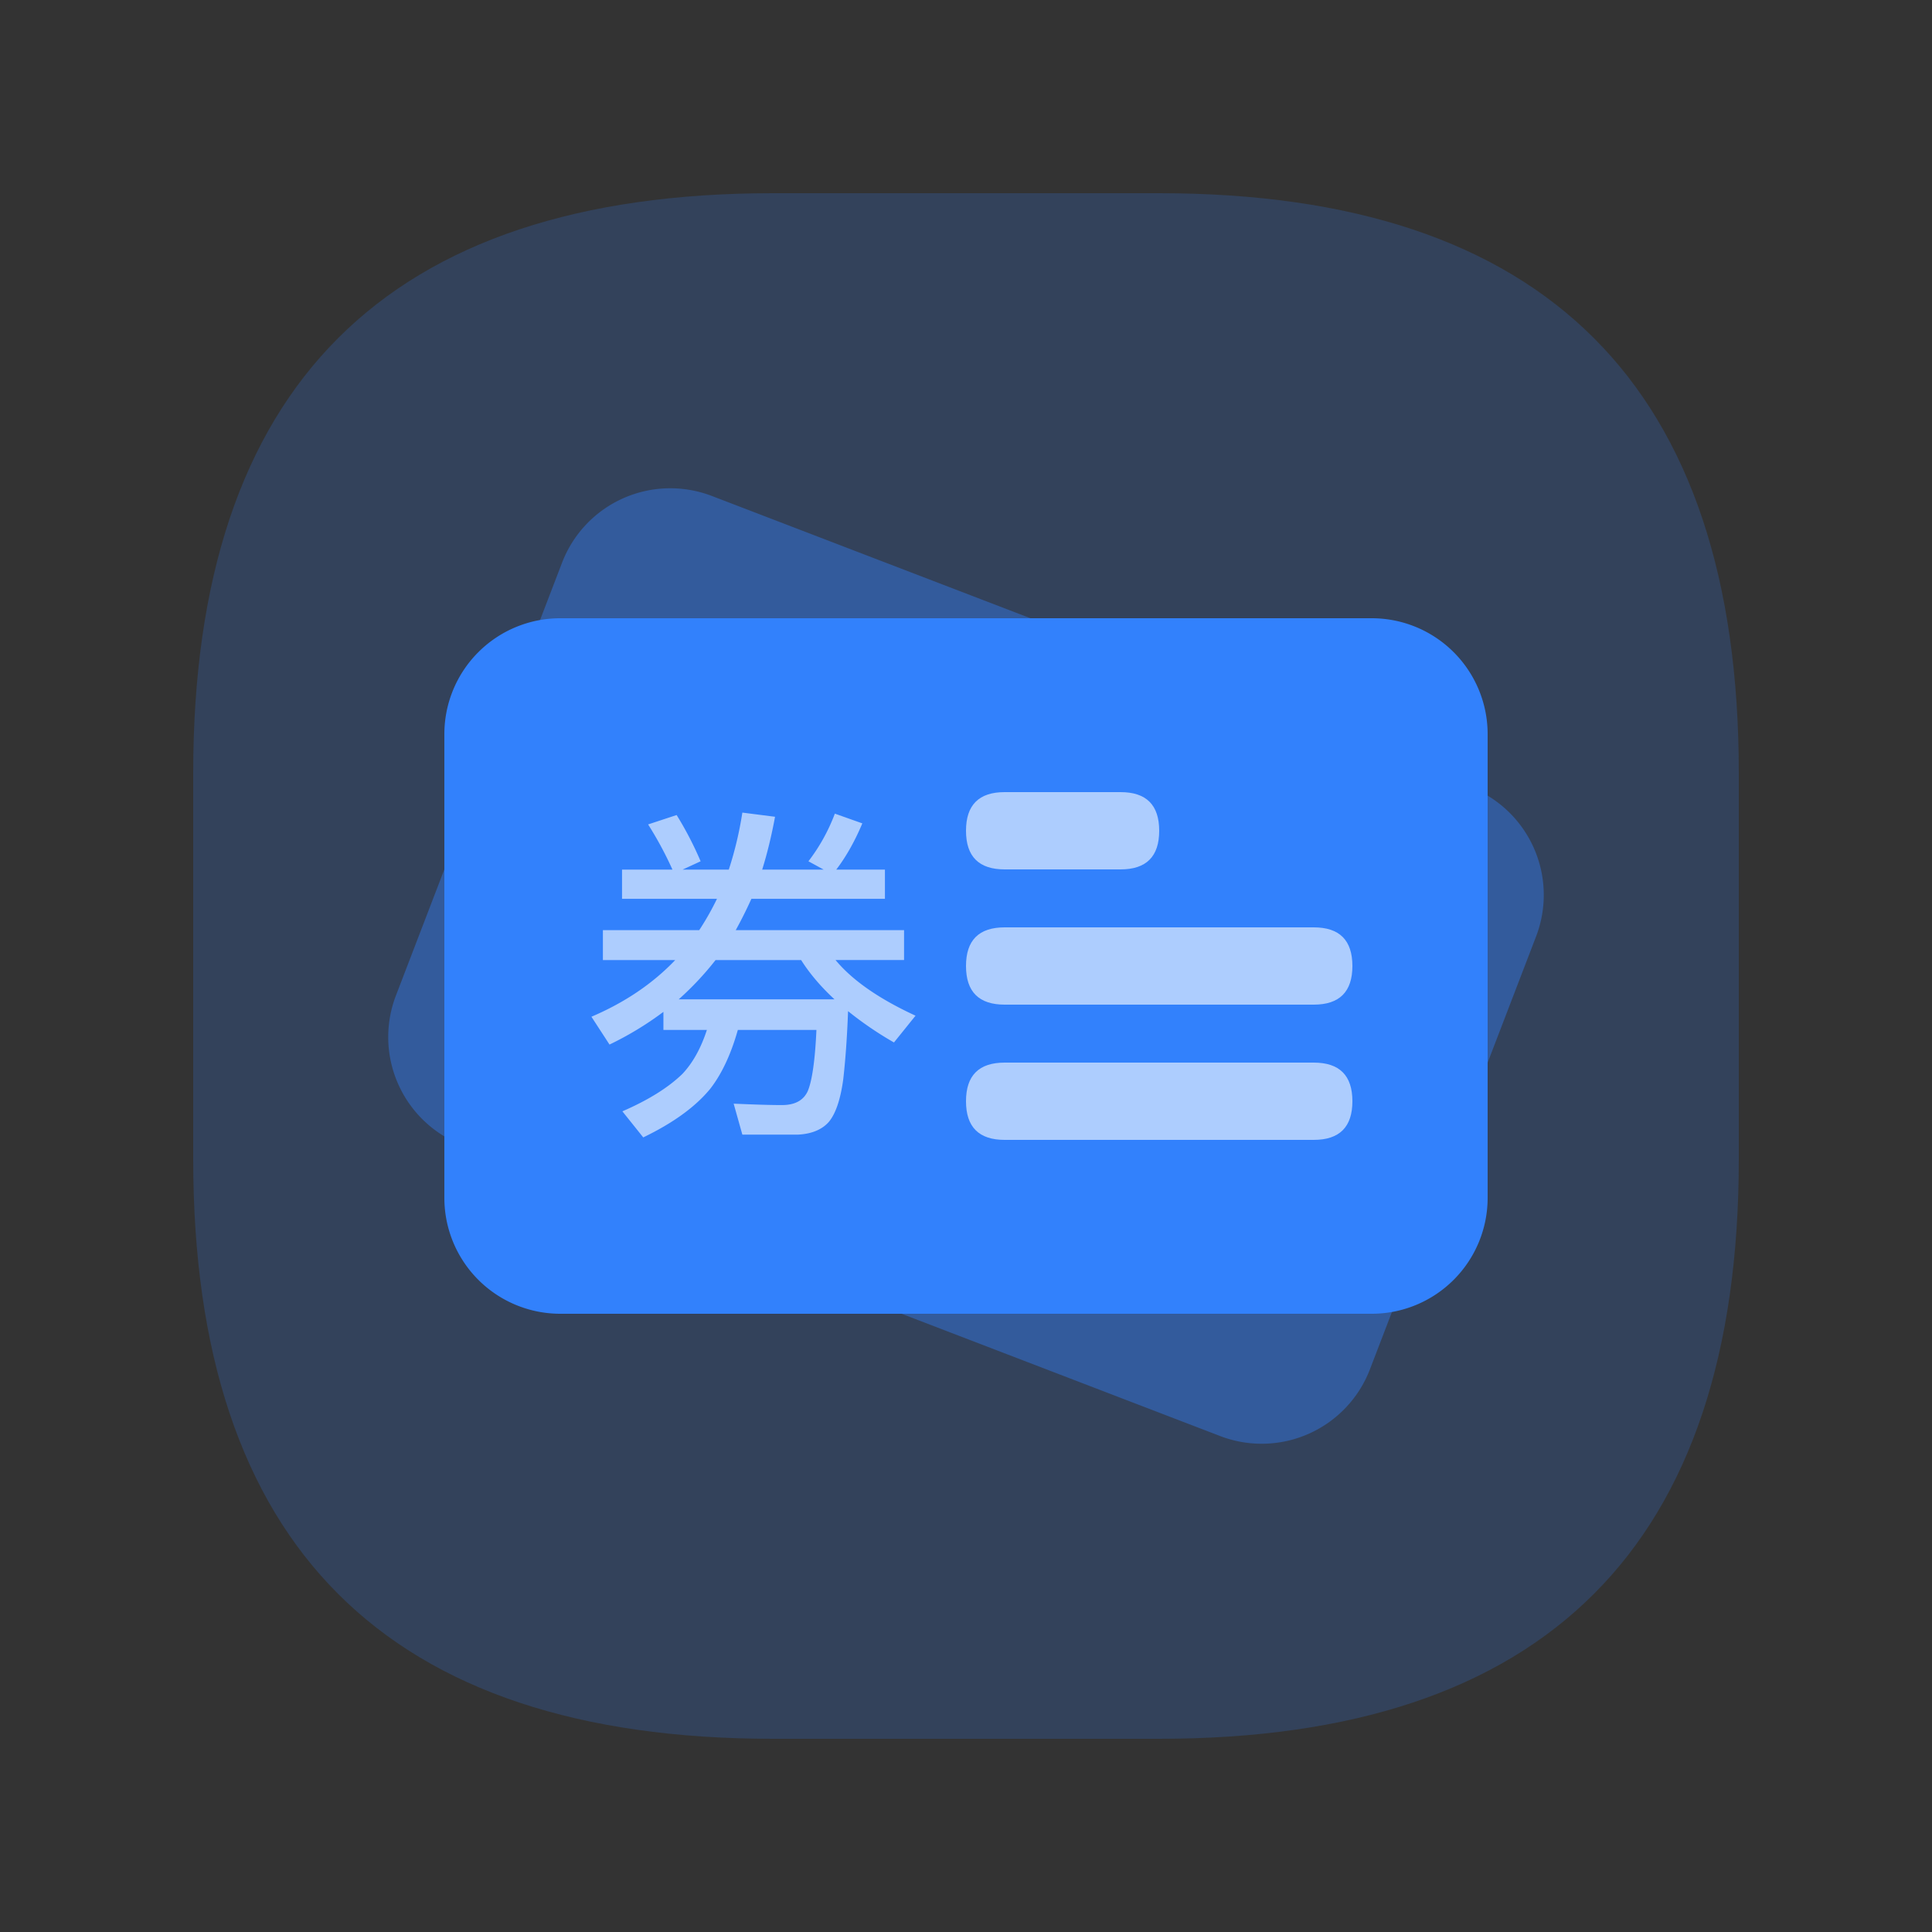 <?xml version="1.0" standalone="no"?><!DOCTYPE svg PUBLIC "-//W3C//DTD SVG 1.1//EN" "http://www.w3.org/Graphics/SVG/1.1/DTD/svg11.dtd"><svg class="icon" width="32px" height="32.00px" viewBox="0 0 1024 1024" version="1.1" xmlns="http://www.w3.org/2000/svg"><rect x="0" y="0" width="1024" height="1024" fill="#333333" stroke="none"/><path d="M102.4 102.4m307.2 0l204.8 0q307.2 0 307.2 307.2l0 204.8q0 307.2-307.2 307.2l-204.8 0q-307.2 0-307.2-307.2l0-204.8q0-307.2 307.2-307.2Z" fill="#3281FC" fill-opacity=".2" /><path d="M377.293 262.861l401.51 154.122a61.44 61.44 0 0 1 35.348 79.38l-88.064 229.437a61.44 61.44 0 0 1-79.38 35.338L245.197 607.027a61.44 61.44 0 0 1-35.348-79.38l88.064-229.437a61.44 61.44 0 0 1 79.38-35.338z" fill="#3281FC" fill-opacity=".4" /><path d="M296.96 327.68h430.08a61.44 61.44 0 0 1 61.44 61.44v245.76a61.44 61.44 0 0 1-61.44 61.44H296.96a61.44 61.44 0 0 1-61.44-61.44V389.12a61.44 61.44 0 0 1 61.44-61.44z" fill="#3281FC" /><path d="M340.931 602.849c15.667-7.557 27.464-16.036 35.389-25.62 6.083-7.741 11.059-18.248 14.746-31.334h41.656c-0.737 16.589-2.396 27.279-4.608 32.44-2.212 4.792-6.636 7.373-13.64 7.373-7.926 0-16.404-0.369-25.62-0.737l4.608 16.404h29.491c7.373-0.369 12.902-2.765 16.404-6.82 3.502-4.239 6.083-11.612 7.557-22.303 1.106-9.585 2.028-21.565 2.58-36.311a186.388 186.388 0 0 0 24.33 16.589l11.428-14.193c-19.169-8.847-33.362-18.616-42.394-29.491h36.311v-15.852h-89.211c2.949-5.345 5.714-10.875 8.294-16.589h70.779v-15.483h-25.805c5.345-7.004 9.953-15.299 13.824-24.515l-14.561-5.161a98.14 98.14 0 0 1-14.008 25.252l8.11 4.424H403.968c2.765-8.847 4.977-18.063 6.82-28.017l-17.326-2.212a190.628 190.628 0 0 1-7.188 30.228h-24.515l9.585-4.424a181.064 181.064 0 0 0-12.718-24.515l-15.114 4.977c4.424 7.004 8.847 14.93 12.902 23.962h-26.726v15.483h50.319c-2.765 5.714-5.898 11.244-9.4 16.589h-51.057v15.852h38.339c-11.981 12.534-26.726 22.487-44.421 30.044l9.585 14.746a170.865 170.865 0 0 0 28.57-17.326v9.585h23.04c-3.133 9.585-7.373 17.326-12.902 23.224-7.373 7.188-17.879 13.824-31.887 19.907l11.059 13.824z m101.376-73.175H359.731a161.239 161.239 0 0 0 19.538-20.828h45.343c4.424 7.004 10.322 14.008 17.695 20.828z" fill="#FFFFFF" fill-opacity=".6" /><path d="M512 419.84m20.48 0l61.44 0q20.48 0 20.48 20.48l0 0q0 20.48-20.48 20.48l-61.44 0q-20.48 0-20.48-20.48l0 0q0-20.48 20.48-20.48Z" fill="#FFFFFF" fill-opacity=".6" /><path d="M512 491.52m20.48 0l163.84 0q20.48 0 20.48 20.48l0 0q0 20.48-20.48 20.48l-163.84 0q-20.48 0-20.48-20.48l0 0q0-20.48 20.48-20.48Z" fill="#FFFFFF" fill-opacity=".6" /><path d="M512 563.2m20.48 0l163.84 0q20.48 0 20.48 20.48l0 0q0 20.48-20.48 20.48l-163.84 0q-20.48 0-20.48-20.48l0 0q0-20.48 20.48-20.48Z" fill="#FFFFFF" fill-opacity=".6" /></svg>